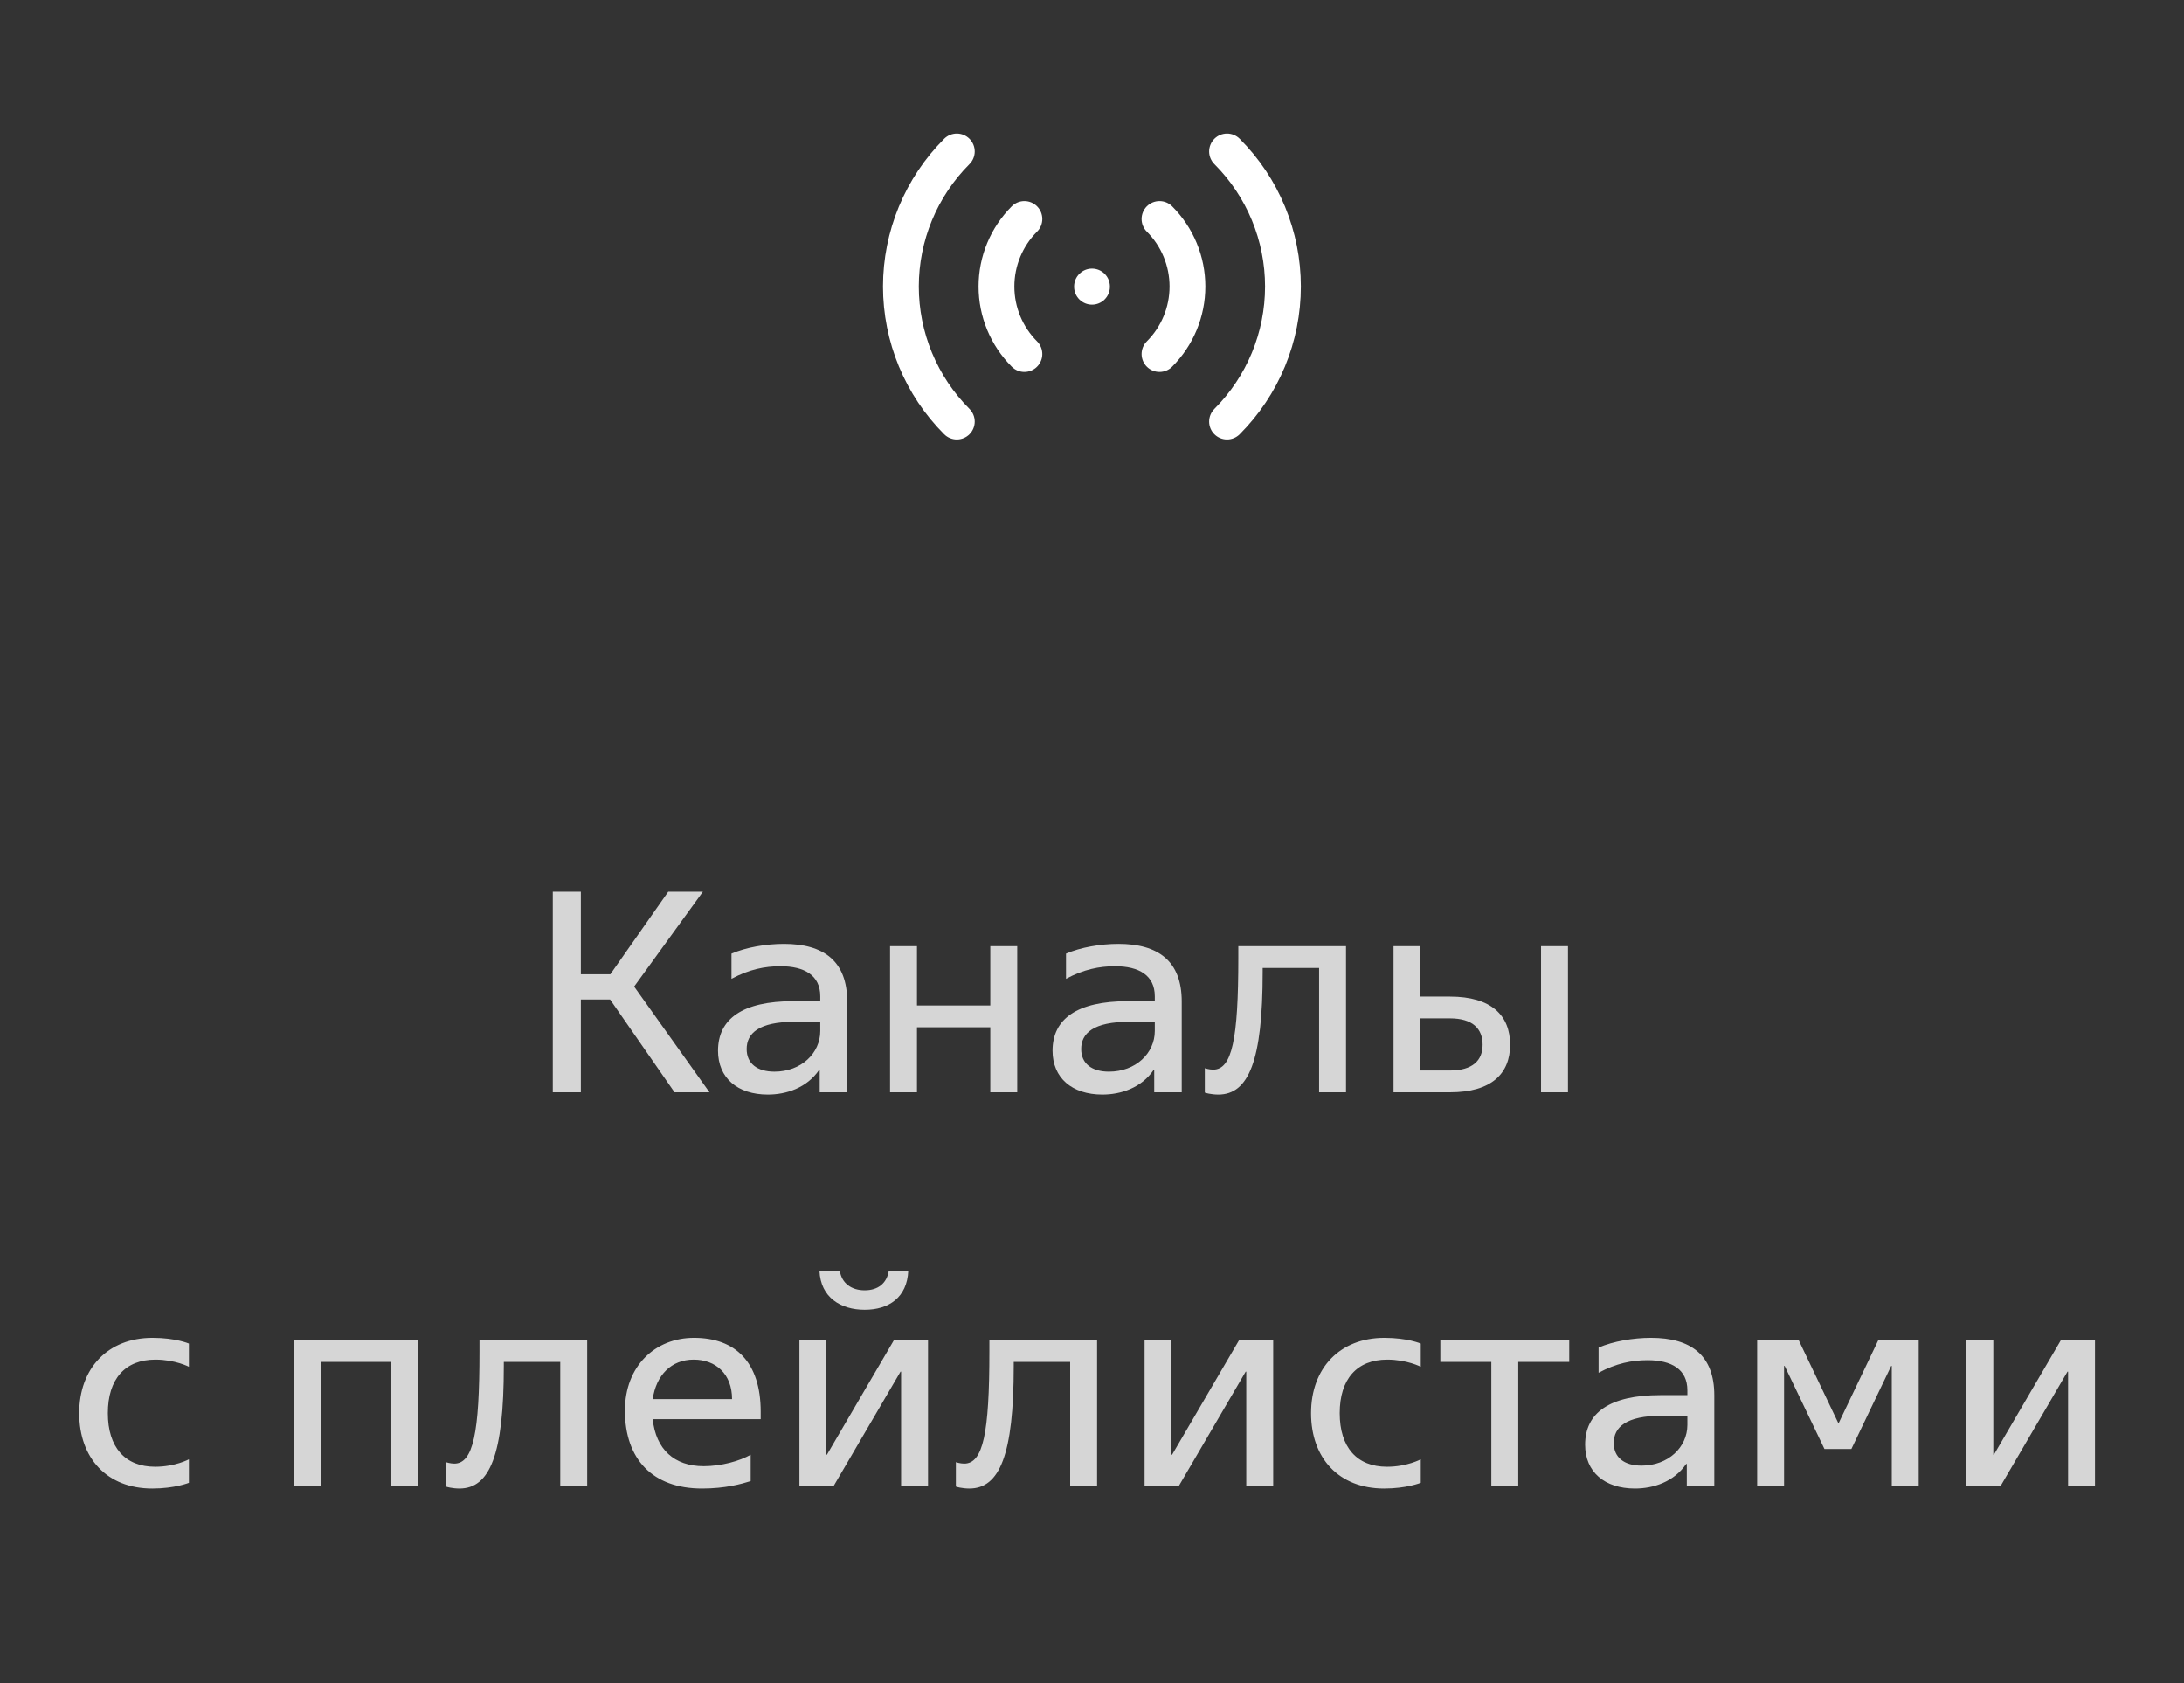 <?xml version="1.0" encoding="UTF-8"?> <svg xmlns="http://www.w3.org/2000/svg" width="122" height="94" viewBox="0 0 122 94" fill="none"><rect x="0" y="0" width="122" height="94" fill="#333333" stroke="none"/> <g clip-path="url(#clip0_204_6206)"> <path d="M61 16V16.013" stroke="white" stroke-width="2" stroke-linecap="round" stroke-linejoin="round"></path> <path d="M64.77 12.229C65.77 13.229 66.332 14.586 66.332 16C66.332 17.414 65.77 18.77 64.77 19.771" stroke="white" stroke-width="2" stroke-linecap="round" stroke-linejoin="round"></path> <path d="M68.543 8.457C69.533 9.448 70.319 10.624 70.855 11.918C71.391 13.212 71.667 14.599 71.667 16C71.667 17.401 71.391 18.788 70.855 20.082C70.319 21.376 69.533 22.552 68.543 23.543" stroke="white" stroke-width="2" stroke-linecap="round" stroke-linejoin="round"></path> <path d="M57.224 19.771C56.224 18.77 55.663 17.414 55.663 16C55.663 14.586 56.224 13.229 57.224 12.229" stroke="white" stroke-width="2" stroke-linecap="round" stroke-linejoin="round"></path> <path d="M53.449 23.543C52.459 22.552 51.673 21.376 51.137 20.082C50.601 18.788 50.325 17.401 50.325 16C50.325 14.599 50.601 13.212 51.137 11.918C51.673 10.624 52.459 9.448 53.449 8.457" stroke="white" stroke-width="2" stroke-linecap="round" stroke-linejoin="round"></path> </g> <path d="M30.879 61H32.447V55.816H34.079L37.679 61H39.631L35.423 55.096L39.263 49.8H37.327L34.095 54.408H32.447V49.8H30.879V61ZM42.893 61.128C43.917 61.128 45.069 60.76 45.757 59.752H45.789V61H47.325V55.928C47.325 53.672 46.013 52.712 43.789 52.712C42.797 52.712 41.677 52.904 40.861 53.256V54.664C41.837 54.136 42.733 53.96 43.597 53.96C44.941 53.96 45.821 54.472 45.821 55.64V55.912H44.317C41.469 55.912 40.109 56.904 40.109 58.68C40.109 60.2 41.197 61.128 42.893 61.128ZM43.261 59.848C42.301 59.848 41.709 59.4 41.709 58.584C41.709 57.704 42.397 57.064 44.381 57.064H45.821V57.576C45.821 58.824 44.749 59.848 43.261 59.848ZM49.719 61H51.223V57.368H55.319V61H56.823V52.84H55.319V56.152H51.223V52.84H49.719V61ZM61.58 61.128C62.604 61.128 63.756 60.76 64.444 59.752H64.476V61H66.012V55.928C66.012 53.672 64.7 52.712 62.476 52.712C61.484 52.712 60.364 52.904 59.548 53.256V54.664C60.524 54.136 61.42 53.96 62.284 53.96C63.628 53.96 64.508 54.472 64.508 55.64V55.912H63.004C60.156 55.912 58.796 56.904 58.796 58.68C58.796 60.2 59.884 61.128 61.58 61.128ZM61.948 59.848C60.988 59.848 60.396 59.4 60.396 58.584C60.396 57.704 61.084 57.064 63.068 57.064H64.508V57.576C64.508 58.824 63.436 59.848 61.948 59.848ZM68.054 61.128C69.75 61.128 70.534 59.24 70.534 54.28V54.056H73.686V61H75.19V52.84H69.174V53.48C69.174 58.04 68.822 59.736 67.766 59.736C67.542 59.736 67.302 59.656 67.302 59.656V61.016C67.302 61.032 67.67 61.128 68.054 61.128ZM77.844 61H80.996C83.316 61 84.356 59.96 84.356 58.344C84.356 56.712 83.316 55.656 80.996 55.656H79.348V52.84H77.844V61ZM79.348 59.784V56.872H80.996C82.26 56.872 82.82 57.448 82.82 58.344C82.82 59.224 82.26 59.784 80.996 59.784H79.348ZM86.084 61H87.588V52.84H86.084V61ZM8.505 83.128C9.769 83.128 10.553 82.808 10.553 82.808V81.496C10.553 81.496 9.785 81.912 8.665 81.912C6.985 81.912 6.025 80.824 6.025 78.92C6.025 77.016 6.985 75.928 8.681 75.928C9.785 75.928 10.553 76.328 10.553 76.328V75.032C10.553 75.032 9.817 74.712 8.521 74.712C6.025 74.712 4.425 76.408 4.425 78.92C4.425 81.432 5.977 83.128 8.505 83.128ZM16.422 83H17.926V76.056H21.862V83H23.366V74.84H16.422V83ZM25.663 83.128C27.36 83.128 28.143 81.24 28.143 76.28V76.056H31.296V83H32.8V74.84H26.784V75.48C26.784 80.04 26.431 81.736 25.375 81.736C25.151 81.736 24.912 81.656 24.912 81.656V83.016C24.912 83.032 25.279 83.128 25.663 83.128ZM42.493 79.256V78.84C42.493 76.072 41.085 74.712 38.765 74.712C36.605 74.712 34.909 76.28 34.909 78.776C34.909 81.496 36.461 83.128 39.213 83.128C40.525 83.128 41.421 82.872 41.933 82.712V81.24C41.325 81.592 40.285 81.88 39.309 81.88C37.661 81.88 36.637 80.936 36.461 79.256H42.493ZM38.749 75.928C39.981 75.928 40.893 76.728 40.893 78.136H36.461C36.653 76.792 37.501 75.928 38.749 75.928ZM44.656 83H46.56L50.304 76.6H50.336V83H51.84V74.84H49.936L46.192 81.24H46.16V74.84H44.656V83ZM48.304 73.144C49.648 73.144 50.672 72.456 50.736 70.968H49.648C49.536 71.672 49.04 72.056 48.304 72.056C47.568 72.056 47.024 71.672 46.912 70.968H45.776C45.84 72.456 46.96 73.144 48.304 73.144ZM54.148 83.128C55.844 83.128 56.628 81.24 56.628 76.28V76.056H59.78V83H61.284V74.84H55.268V75.48C55.268 80.04 54.916 81.736 53.86 81.736C53.636 81.736 53.396 81.656 53.396 81.656V83.016C53.396 83.032 53.764 83.128 54.148 83.128ZM63.937 83H65.841L69.585 76.6H69.617V83H71.121V74.84H69.217L65.473 81.24H65.441V74.84H63.937V83ZM77.317 83.128C78.581 83.128 79.365 82.808 79.365 82.808V81.496C79.365 81.496 78.597 81.912 77.477 81.912C75.797 81.912 74.837 80.824 74.837 78.92C74.837 77.016 75.797 75.928 77.493 75.928C78.597 75.928 79.365 76.328 79.365 76.328V75.032C79.365 75.032 78.629 74.712 77.333 74.712C74.837 74.712 73.237 76.408 73.237 78.92C73.237 81.432 74.789 83.128 77.317 83.128ZM83.307 83H84.811V76.056H87.659V74.84H80.459V76.056H83.307V83ZM91.33 83.128C92.354 83.128 93.506 82.76 94.194 81.752H94.226V83H95.762V77.928C95.762 75.672 94.45 74.712 92.226 74.712C91.234 74.712 90.114 74.904 89.298 75.256V76.664C90.274 76.136 91.17 75.96 92.034 75.96C93.378 75.96 94.258 76.472 94.258 77.64V77.912H92.754C89.906 77.912 88.546 78.904 88.546 80.68C88.546 82.2 89.634 83.128 91.33 83.128ZM91.698 81.848C90.738 81.848 90.146 81.4 90.146 80.584C90.146 79.704 90.834 79.064 92.818 79.064H94.258V79.576C94.258 80.824 93.186 81.848 91.698 81.848ZM98.156 83H99.66V76.28H99.692L101.916 80.92H103.42L105.644 76.28H105.676V83H107.18V74.84H104.924L102.7 79.496L100.476 74.84H98.156V83ZM109.844 83H111.748L115.492 76.6H115.524V83H117.028V74.84H115.124L111.38 81.24H111.348V74.84H109.844V83Z" fill="white" fill-opacity="0.8"></path> <defs> <clipPath id="clip0_204_6206"> <rect width="32" height="32" fill="white" transform="translate(45)"></rect> </clipPath> </defs> </svg> 
